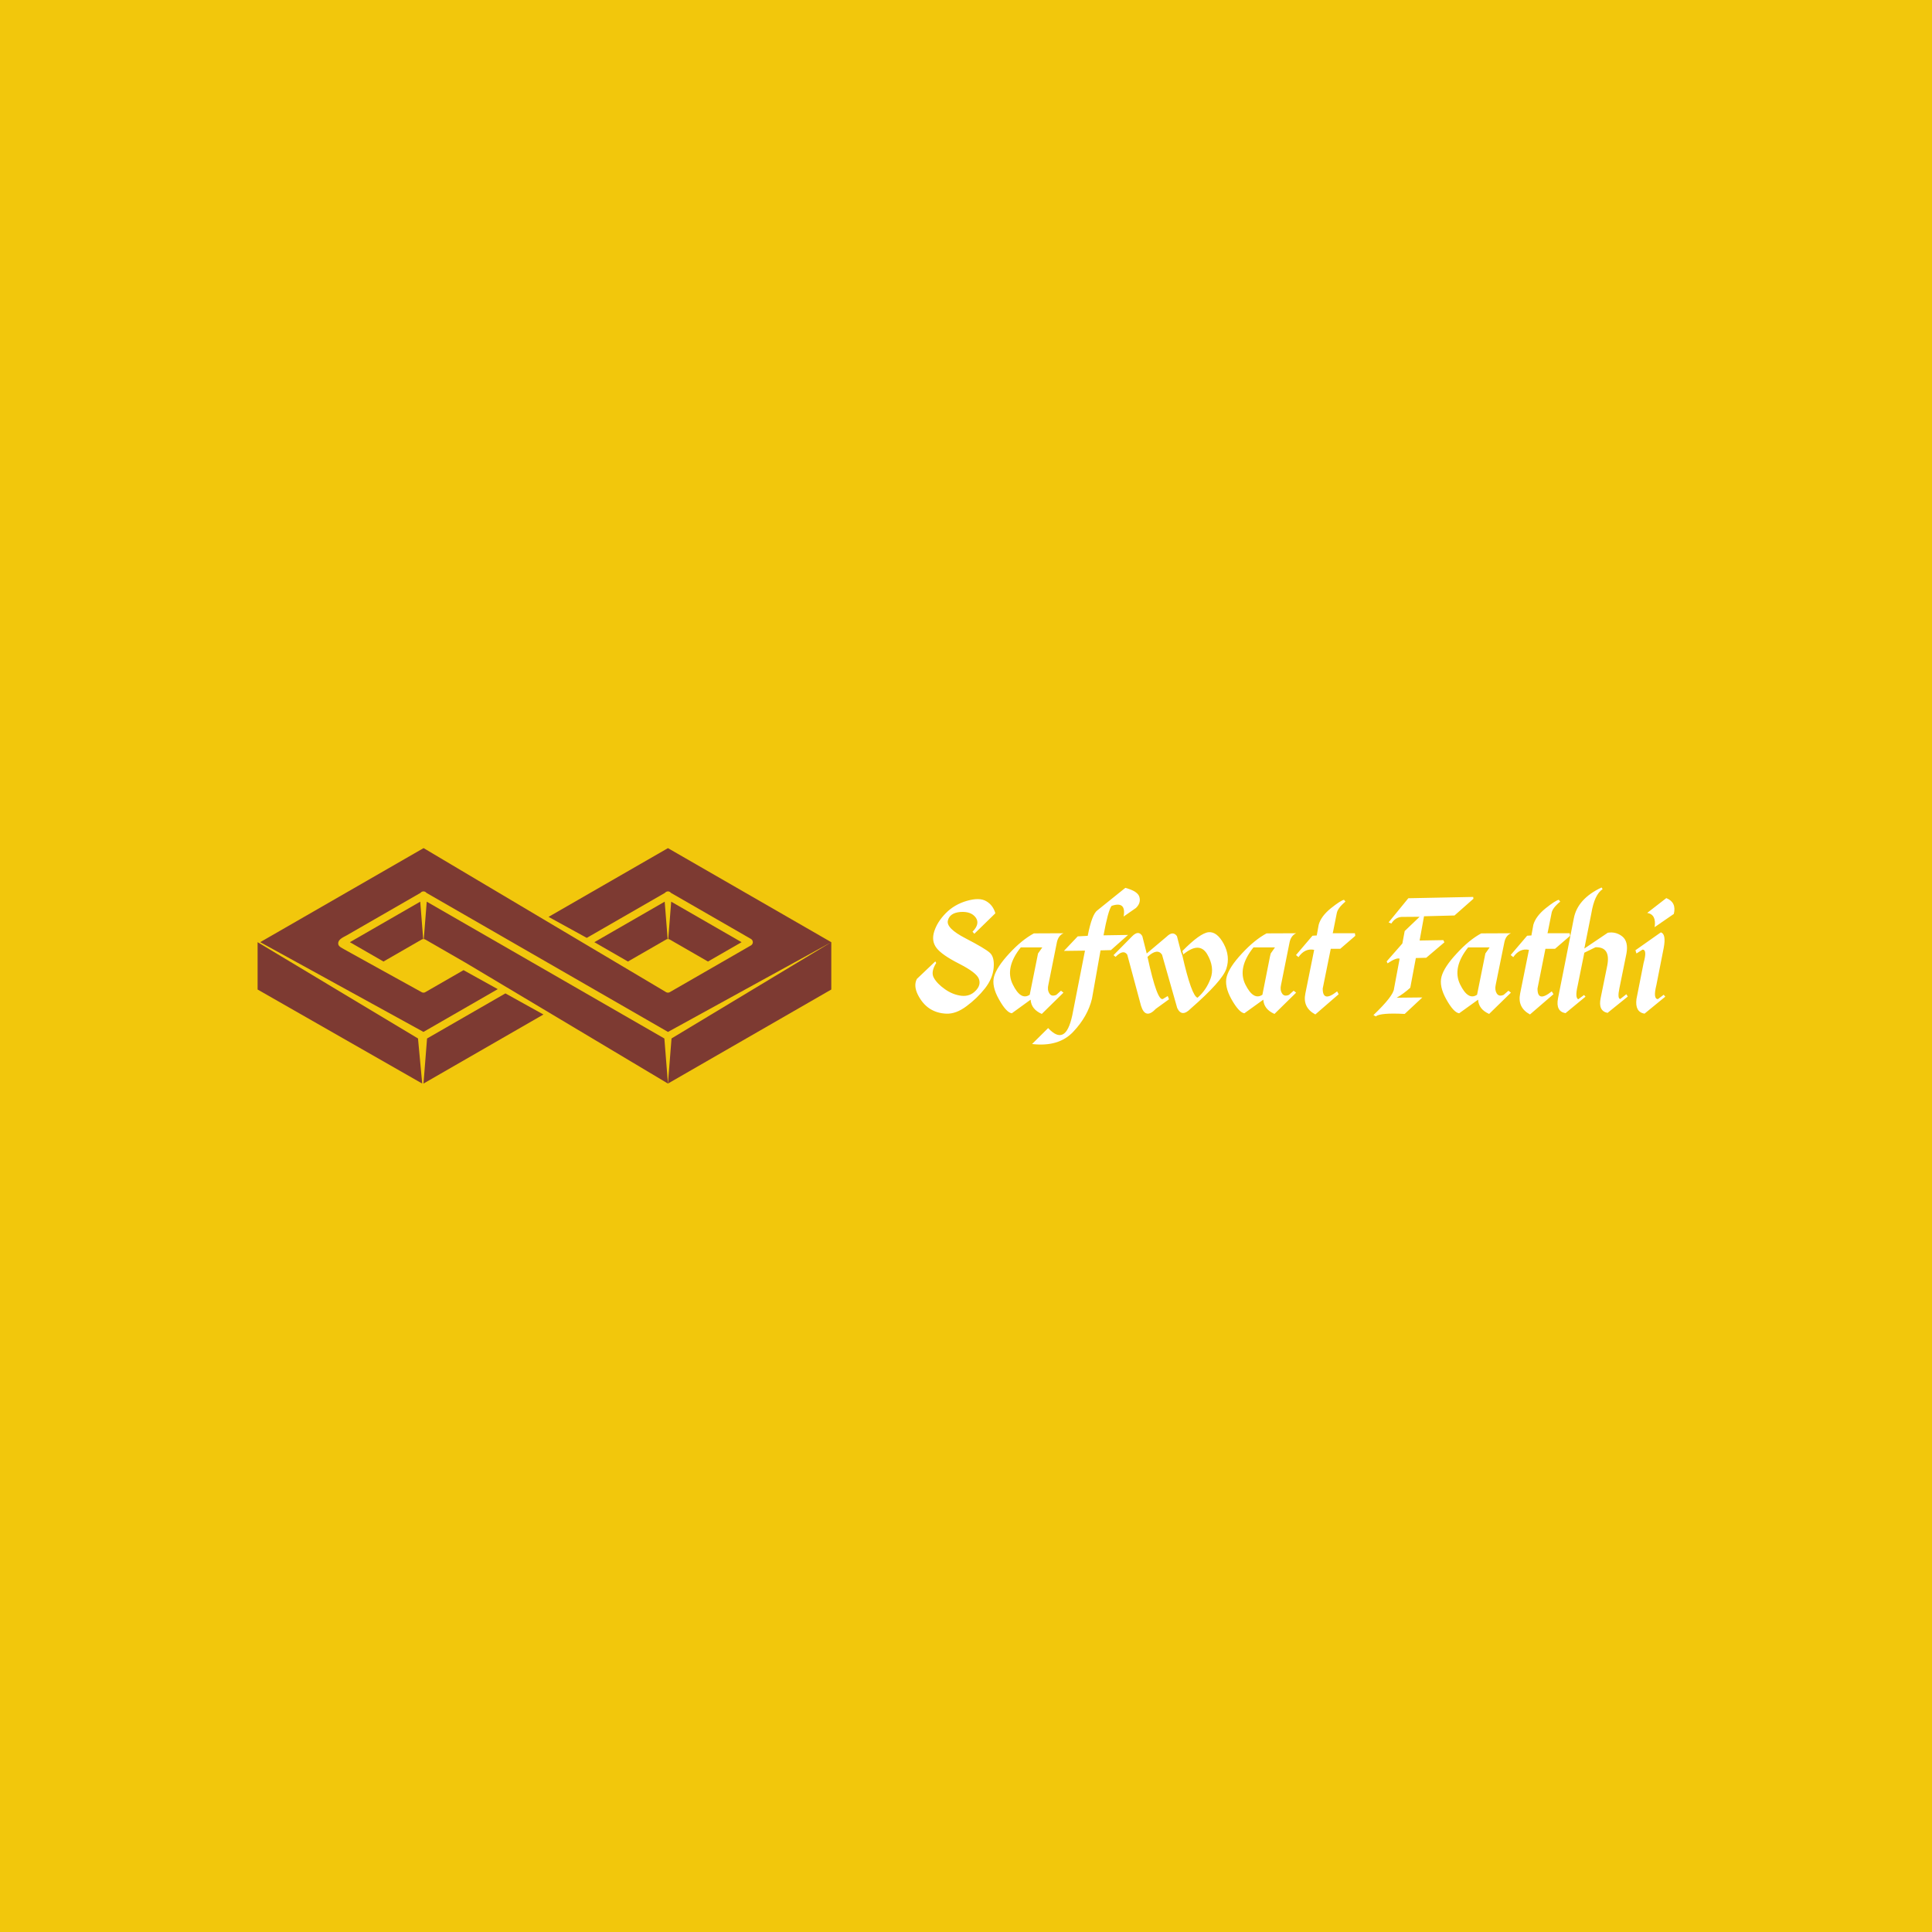 <svg data-v-fde0c5aa="" xmlns="http://www.w3.org/2000/svg" viewBox="0 0 300 300" class="iconLeft"><!----><defs data-v-fde0c5aa=""><!----></defs><rect data-v-fde0c5aa="" fill="#F2C70C" x="0" y="0" width="300px" height="300px" class="logo-background-square"></rect><defs data-v-fde0c5aa=""><!----></defs><g data-v-fde0c5aa="" id="b2fd3c8a-97fa-4cf8-babe-31d240ec16e4" fill="#ffffff" transform="matrix(2.014,0,0,2.014,142.696,131.804)"><path d="M3.70 4.01L3.70 4.01L3.70 4.01Q2.73 4.29 2.07 4.96L2.07 4.96L2.07 4.96Q1.42 5.62 1.18 6.36L1.18 6.36L1.18 6.36Q0.94 7.10 1.35 7.64L1.35 7.64L1.35 7.64Q1.76 8.18 3.10 8.86L3.10 8.86L3.10 8.86Q4.45 9.55 4.62 10.03L4.62 10.03L4.62 10.03Q4.80 10.51 4.36 10.95L4.36 10.95L4.36 10.95Q3.93 11.40 3.27 11.33L3.27 11.33L3.27 11.33Q2.61 11.25 2.01 10.83L2.01 10.83L2.01 10.83Q1.40 10.40 1.15 9.95L1.15 9.95L1.15 9.95Q0.89 9.50 1.33 8.80L1.33 8.80L1.26 8.68L-0.16 10.03L-0.16 10.03Q-0.43 10.54-0.09 11.24L-0.09 11.24L-0.09 11.24Q0.26 11.94 0.81 12.31L0.81 12.31L0.81 12.31Q1.37 12.68 2.11 12.71L2.11 12.71L2.11 12.71Q2.86 12.74 3.67 12.13L3.67 12.13L3.67 12.13Q4.48 11.53 5.09 10.76L5.09 10.76L5.09 10.76Q5.69 9.99 5.76 9.17L5.76 9.17L5.76 9.17Q5.83 8.35 5.47 8.02L5.47 8.02L5.47 8.02Q5.11 7.69 3.59 6.90L3.59 6.90L3.59 6.90Q2.08 6.12 2.23 5.53L2.23 5.53L2.23 5.53Q2.37 4.94 3.19 4.87L3.19 4.87L3.19 4.87Q4.01 4.81 4.37 5.29L4.37 5.29L4.37 5.29Q4.73 5.78 4.13 6.39L4.13 6.39L4.27 6.55L5.89 4.97L5.89 4.97Q5.71 4.34 5.19 4.04L5.19 4.04L5.19 4.04Q4.68 3.73 3.70 4.01ZM8.86 6.52L8.86 6.52Q7.93 7.02 6.96 8.07L6.96 8.07L6.96 8.07Q6.00 9.11 5.79 9.85L5.79 9.85L5.79 9.85Q5.59 10.59 6.17 11.61L6.17 11.61L6.17 11.61Q6.74 12.63 7.16 12.68L7.16 12.68L7.16 12.68Q8.05 12.04 8.61 11.63L8.61 11.63L8.61 11.63Q8.65 12.37 9.47 12.73L9.47 12.73L11.14 11.09L10.95 10.94L10.59 11.26L10.59 11.26Q10.21 11.42 10.05 11.14L10.05 11.14L10.05 11.14Q9.88 10.87 9.98 10.47L9.98 10.47L10.64 7.18L10.64 7.18Q10.76 6.68 11.14 6.51L11.14 6.51L8.86 6.52ZM7.85 7.60L9.51 7.60L9.18 8.07L9.13 8.32L8.54 11.25L8.54 11.25Q7.85 11.72 7.23 10.45L7.23 10.45L7.23 10.45Q6.60 9.17 7.85 7.60L7.85 7.60ZM15.91 3.01L13.76 4.74L13.76 4.74Q13.34 5.03 13.01 6.71L13.01 6.71L12.24 6.75L11.18 7.87L12.80 7.85L11.82 12.84L11.82 12.84Q11.55 14.09 11.08 14.31L11.08 14.31L11.08 14.31Q10.62 14.53 9.96 13.82L9.96 13.82L8.72 15.05L8.72 15.05Q10.79 15.29 11.90 14.10L11.90 14.10L11.90 14.10Q13.02 12.91 13.34 11.55L13.34 11.55L14 7.83L14.80 7.81L16.12 6.64L14.23 6.67L14.23 6.67Q14.58 4.76 14.85 4.40L14.85 4.40L14.85 4.40Q15.99 4.01 15.78 5.22L15.78 5.22L16.73 4.56L16.73 4.56Q17.12 4.18 17.00 3.73L17.00 3.73L17.00 3.73Q16.89 3.27 15.91 3.01L15.91 3.01ZM20.38 8.14L20.38 8.14Q21.62 7.12 22.22 8.12L22.22 8.12L22.22 8.12Q22.81 9.13 22.48 10.01L22.48 10.01L22.48 10.01Q22.15 10.90 21.48 11.48L21.48 11.48L21.48 11.48Q21.02 11.36 20.30 8.20L20.30 8.20L20.21 7.97L19.89 6.73L19.89 6.73Q19.58 6.30 19.10 6.77L19.10 6.77L17.56 8.07L17.22 6.73L17.22 6.73Q16.93 6.24 16.43 6.75L16.43 6.75L15.00 8.20L15.16 8.33L15.16 8.33Q15.76 7.72 16.06 8.16L16.06 8.16L17.12 12.10L17.12 12.10Q17.46 13.19 18.27 12.33L18.27 12.33L19.28 11.60L19.18 11.35L18.82 11.57L18.82 11.57Q18.38 11.83 17.62 8.33L17.62 8.33L17.62 8.33Q18.38 7.63 18.74 8.16L18.74 8.16L19.91 12.27L19.91 12.27Q20.26 13.02 20.94 12.33L20.94 12.33L20.94 12.33Q23.39 10.19 23.70 9.24L23.70 9.24L23.70 9.24Q24.01 8.29 23.50 7.33L23.50 7.33L23.50 7.33Q22.98 6.37 22.33 6.43L22.33 6.43L22.33 6.43Q21.68 6.49 20.31 7.88L20.31 7.88L20.38 8.14ZM26.80 6.52L26.80 6.52Q25.87 7.02 24.90 8.07L24.90 8.07L24.90 8.07Q23.93 9.11 23.73 9.85L23.73 9.85L23.73 9.85Q23.53 10.59 24.10 11.61L24.10 11.61L24.10 11.61Q24.68 12.63 25.09 12.68L25.09 12.68L25.09 12.68Q25.99 12.04 26.55 11.63L26.55 11.63L26.55 11.63Q26.59 12.37 27.41 12.73L27.41 12.73L29.08 11.09L28.89 10.94L28.53 11.26L28.53 11.26Q28.15 11.42 27.99 11.14L27.99 11.14L27.99 11.14Q27.82 10.87 27.92 10.47L27.92 10.47L28.58 7.18L28.58 7.18Q28.70 6.68 29.08 6.51L29.08 6.51L26.80 6.52ZM25.79 7.60L27.45 7.60L27.12 8.07L27.06 8.32L26.48 11.25L26.48 11.25Q25.79 11.72 25.16 10.45L25.16 10.45L25.16 10.45Q24.54 9.17 25.79 7.60L25.79 7.60ZM32.77 3.93L32.77 3.93Q32.50 3.99 31.75 4.59L31.75 4.59L31.75 4.59Q31.00 5.20 30.82 5.85L30.82 5.85L30.67 6.68L30.34 6.70L29.07 8.19L29.26 8.35L29.26 8.35Q29.76 7.64 30.47 7.79L30.47 7.79L29.79 11.16L29.79 11.16Q29.57 12.24 30.56 12.77L30.56 12.77L32.36 11.21L32.24 10.99L32.24 10.99Q31.12 11.88 31.13 10.77L31.13 10.77L31.75 7.71L32.48 7.71L33.64 6.71L33.61 6.51L31.90 6.51L31.93 6.38L32.21 4.98L32.21 4.98Q32.27 4.58 32.88 4.07L32.88 4.07L32.77 3.93ZM37.73 3.81L36.21 5.67L36.42 5.76L36.42 5.76Q36.73 5.28 37.21 5.25L37.21 5.25L38.60 5.24L37.45 6.34L37.27 7.30L36.06 8.68L36.13 8.83L36.13 8.83Q36.81 8.37 37.06 8.47L37.06 8.47L36.63 10.77L36.63 10.77Q36.59 11.34 35.04 12.82L35.04 12.82L35.22 12.92L35.22 12.92Q35.57 12.63 37.45 12.73L37.45 12.73L38.81 11.46L36.83 11.48L36.83 11.48Q37.36 11.18 37.88 10.71L37.88 10.71L38.31 8.42L39.11 8.40L40.51 7.21L40.43 7.04L38.60 7.07L38.94 5.20L41.29 5.14L42.75 3.85L42.73 3.71L37.73 3.81ZM43.35 6.52L43.35 6.52Q42.42 7.02 41.46 8.07L41.46 8.07L41.46 8.07Q40.49 9.11 40.29 9.85L40.29 9.85L40.29 9.85Q40.09 10.59 40.66 11.61L40.66 11.61L40.66 11.61Q41.23 12.63 41.65 12.68L41.65 12.68L41.65 12.68Q42.55 12.04 43.11 11.63L43.11 11.63L43.11 11.63Q43.15 12.37 43.96 12.73L43.96 12.73L45.64 11.09L45.45 10.94L45.08 11.26L45.08 11.26Q44.71 11.42 44.54 11.14L44.54 11.14L44.54 11.14Q44.38 10.87 44.47 10.47L44.47 10.47L45.14 7.18L45.14 7.18Q45.25 6.68 45.64 6.51L45.64 6.51L43.35 6.52ZM42.34 7.60L44.00 7.60L43.67 8.07L43.62 8.32L43.03 11.25L43.03 11.25Q42.34 11.72 41.72 10.45L41.72 10.45L41.72 10.45Q41.10 9.17 42.34 7.60L42.34 7.60ZM49.33 3.93L49.33 3.93Q49.06 3.99 48.31 4.59L48.31 4.59L48.31 4.59Q47.56 5.20 47.37 5.85L47.37 5.85L47.22 6.68L46.89 6.70L45.62 8.19L45.82 8.35L45.82 8.35Q46.32 7.64 47.03 7.79L47.03 7.79L46.35 11.16L46.35 11.16Q46.13 12.24 47.11 12.77L47.11 12.77L48.92 11.21L48.79 10.99L48.79 10.99Q47.68 11.88 47.69 10.77L47.69 10.77L48.30 7.71L49.04 7.71L50.20 6.71L50.17 6.51L48.46 6.51L48.49 6.38L48.77 4.98L48.77 4.98Q48.82 4.58 49.44 4.07L49.44 4.07L49.33 3.93ZM50.49 5.36L50.49 5.36L49.83 8.72L49.27 11.53L49.27 11.53Q49.08 12.54 49.85 12.67L49.85 12.67L51.39 11.40L51.28 11.27L50.83 11.60L50.83 11.60Q50.57 11.48 50.78 10.58L50.78 10.58L51.30 8.01L52.16 7.59L52.16 7.59Q53.34 7.55 53.07 8.99L53.07 8.99L52.56 11.50L52.56 11.50Q52.35 12.50 53.09 12.65L53.09 12.65L54.65 11.39L54.54 11.21L54.07 11.58L54.07 11.58Q53.84 11.55 54.00 10.77L54.00 10.77L54.55 8.06L54.55 8.06Q54.71 7.14 54.22 6.75L54.22 6.75L54.22 6.75Q53.73 6.37 53.11 6.47L53.11 6.47L51.30 7.69L51.84 4.98L51.84 4.98Q52.08 3.52 52.71 3.11L52.71 3.11L52.63 2.98L52.63 2.98Q50.78 3.85 50.49 5.36ZM57.62 3.80L56.15 4.94L56.15 4.94Q56.87 5.07 56.72 6.04L56.72 6.04L58.20 5.02L58.20 5.02Q58.42 4.12 57.62 3.80L57.62 3.80ZM57.20 6.44L55.24 7.82L55.32 8.07L55.79 7.77L55.79 7.77Q56.16 7.77 55.87 8.80L55.87 8.80L55.32 11.58L55.32 11.58Q55.19 12.58 55.94 12.71L55.94 12.71L57.54 11.40L57.42 11.25L56.97 11.59L56.97 11.59Q56.59 11.57 56.85 10.53L56.85 10.53L57.42 7.64L57.42 7.64Q57.62 6.57 57.20 6.44L57.20 6.44Z"></path></g><defs data-v-fde0c5aa=""><!----></defs><g data-v-fde0c5aa="" id="19e5e1c2-2005-41c3-afe0-b4b3caccb3ee" stroke="none" fill="#7D3A32" transform="matrix(0.707,0,0,0.707,39.293,104.726)"><path d="M90.716 58.23a.771.771 0 0 1 .345-.102l-.651-8.221-15.451 8.898 7.379 4.248 8.378-4.823zM38.218 79.959l-.784 9.898 26.347-15.169-8.355-4.635zM38.148 49.908l-.65 8.221c.119.01.239.039.347.102l8.789 5.061h.001l44.49 26.566-.785-9.898-52.192-30.052zM99.914 63.055l7.379-4.248-15.453-8.899-.65 8.221a.799.799 0 0 1 .348.102l8.376 4.824z"></path><path d="M64.904 53.248l8.394 4.613 17.184-9.895a.834.834 0 0 1 .579-.309.827.827 0 0 1 .712.313l17.581 10.121c.014.008.025.02.037.027.026.018.05.033.074.053a.965.965 0 0 1 .112.112c.02.023.036.049.053.074.009.014.02.023.038.061.014.027.025.055.036.082a.634.634 0 0 1 .044.148.532.532 0 0 1 .014.078c.003.027.002.053.002.08 0 .025.001.051-.002.078a.532.532 0 0 1-.014.078.634.634 0 0 1-.018.078c-.007.023-.017.047-.026.07-.011.027-.022.055-.047.105-.005.01-.014.016-.02.023a.717.717 0 0 1-.096.125c-.012.014-.021.025-.035.037a.817.817 0 0 1-.158.119L91.537 69.777a.823.823 0 0 1-.821 0L37.458 38.143 1.573 58.801 37.43 78.514l16.318-9.395-7.517-4.17-8.388 4.828a.815.815 0 0 1-.821 0c-.815-.451-16.51-9.107-17.285-9.568-.514-.305-1.114-.572-1.021-1.271.111-.842 1.209-1.262 1.861-1.637 2.014-1.16 4.028-2.318 6.042-3.479l10.17-5.855a.834.834 0 0 1 .579-.309.83.83 0 0 1 .713.313l53.053 30.545 35.863-19.709L91.125 38.15 64.904 53.248zM127 58.807L91.91 79.949l-.784 9.908L127 69.203z"></path><path d="M21.266 58.807l7.381 4.248 8.377-4.824a.806.806 0 0 1 .346-.102l-.651-8.221-15.453 8.899zM1 58.807v10.396l36.154 20.654-.925-9.908z"></path></g><!----></svg>